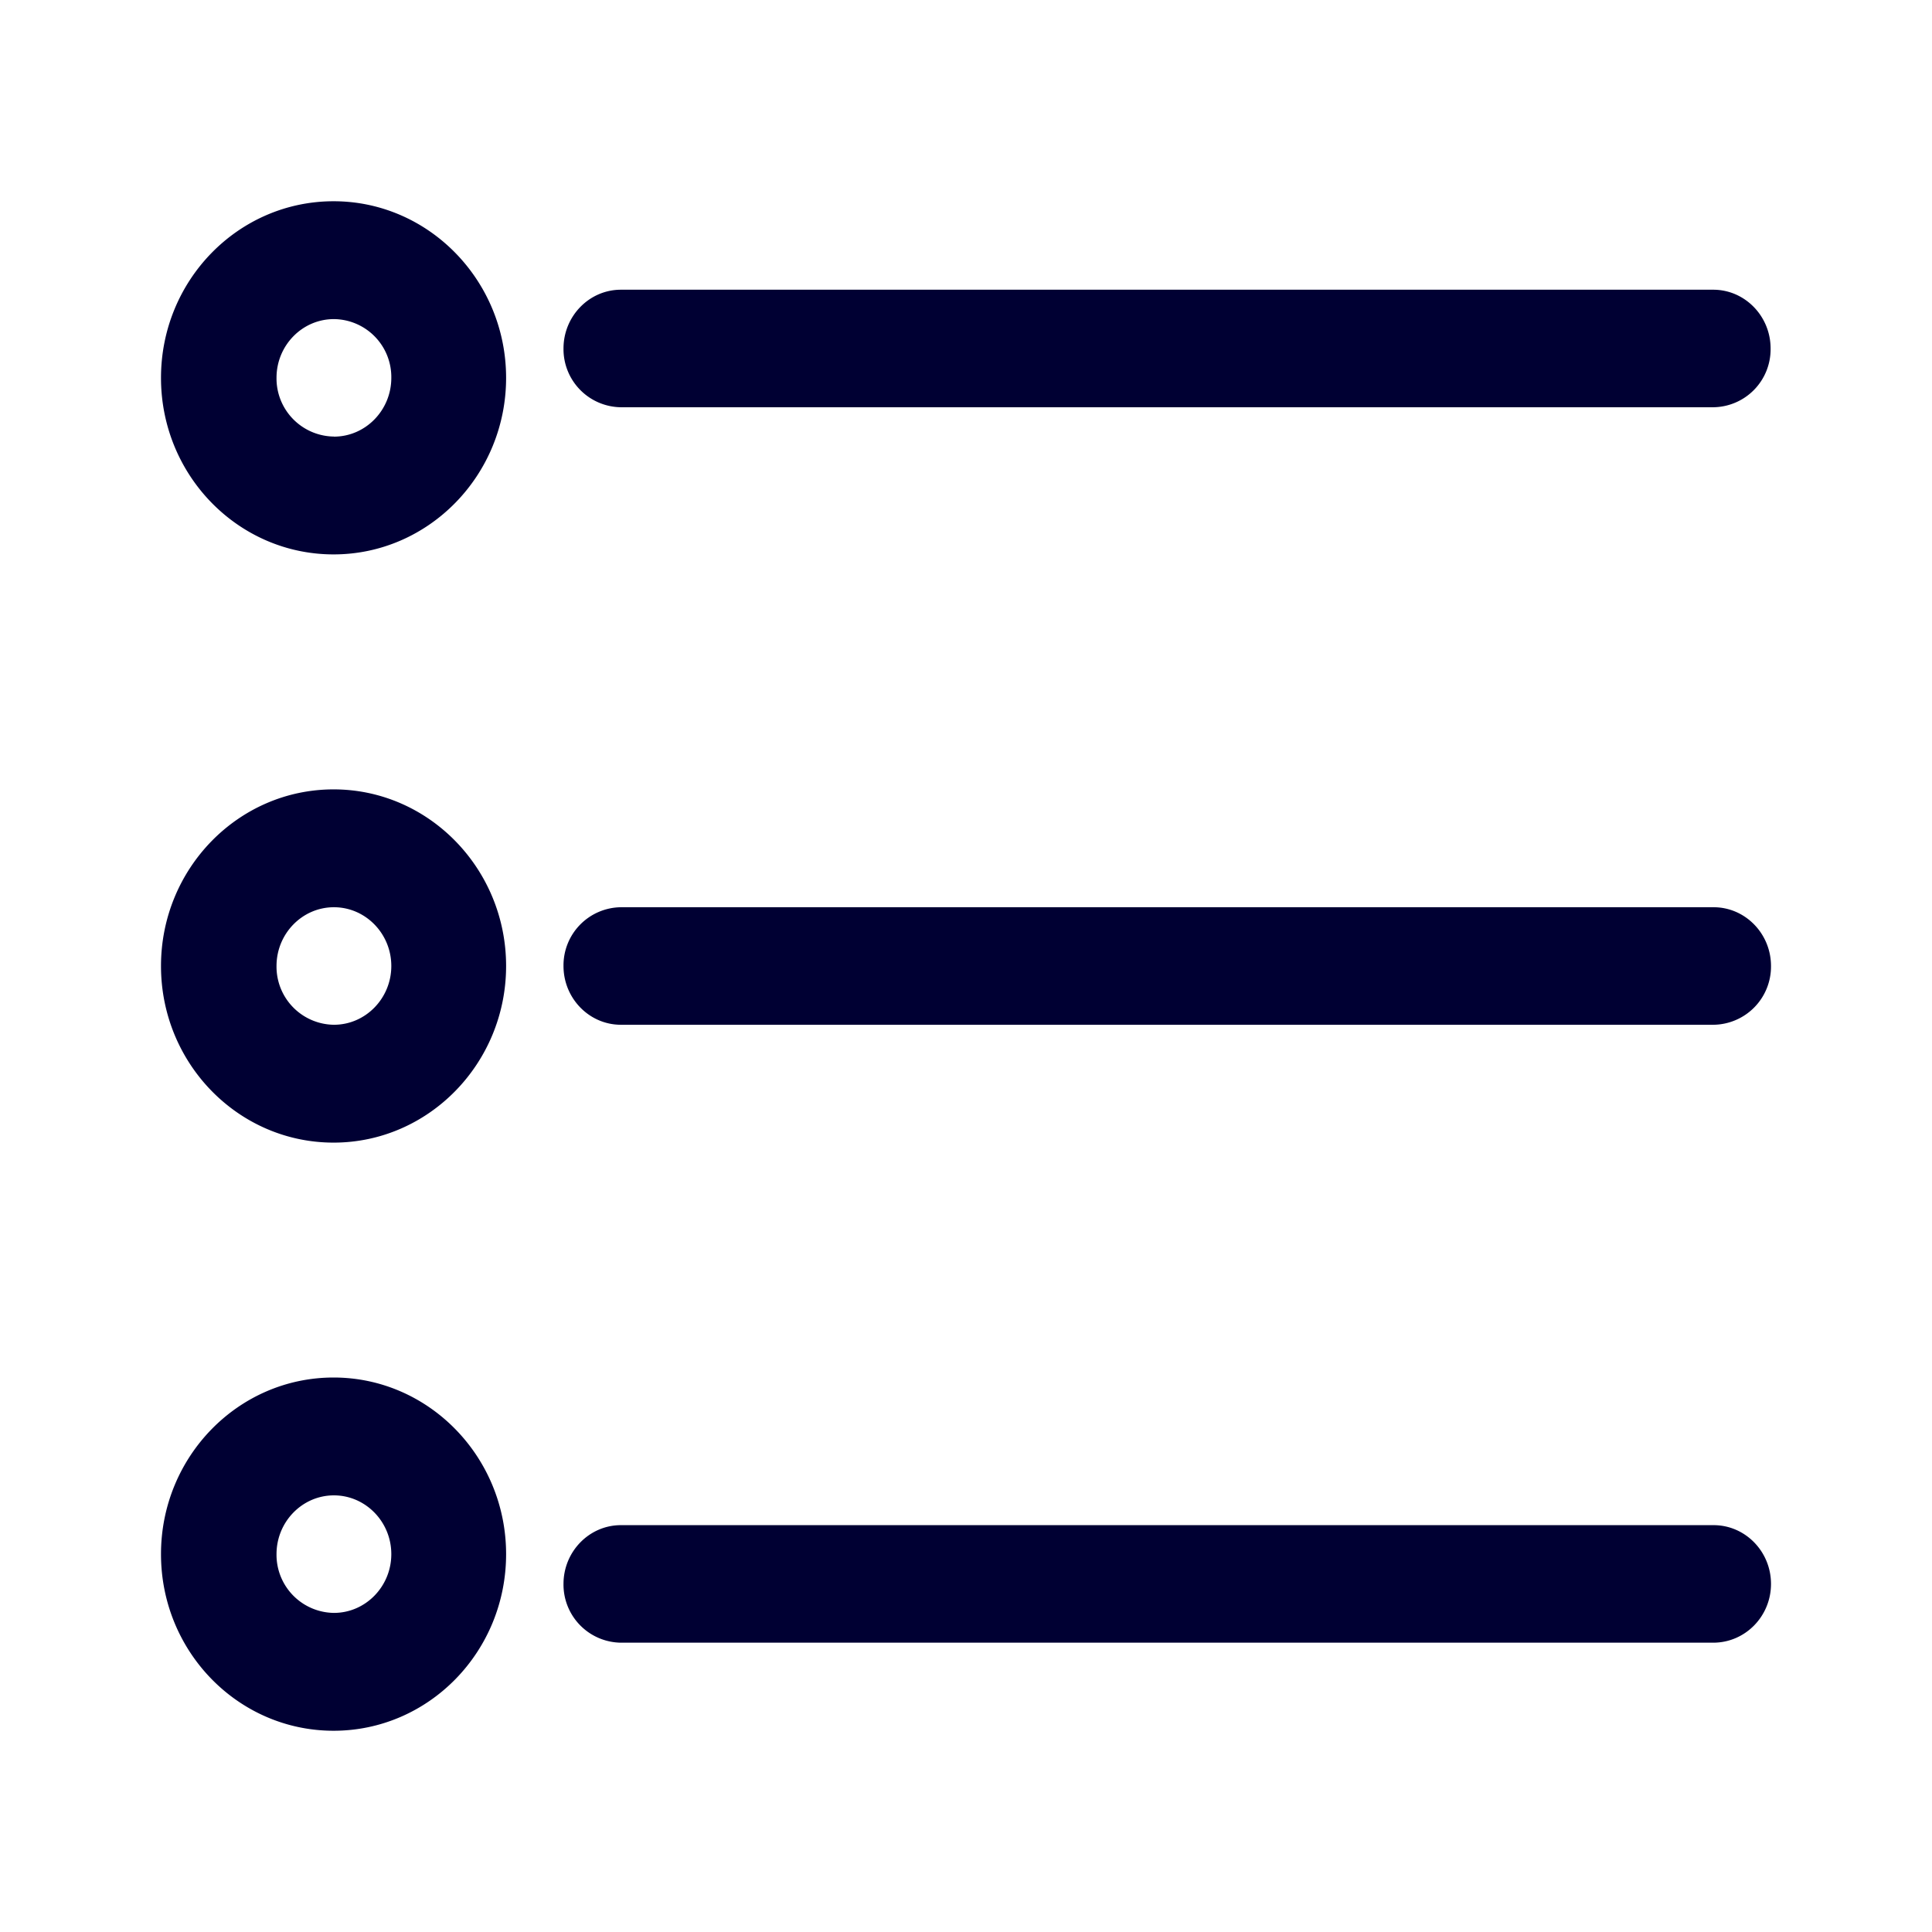 <svg xmlns="http://www.w3.org/2000/svg" width="24" height="24" fill="none"><path fill="#003" d="M6.287 4.694c0-1.207-.96-2.194-2.143-2.194C2.96 2.5 2 3.482 2 4.694c0 1.211.96 2.193 2.144 2.193 1.183 0 2.143-.986 2.143-2.193Zm14.995.365H7.713A.722.722 0 0 1 7 4.329c0-.402.32-.73.713-.73h13.57c.392 0 .712.328.712.73a.72.72 0 0 1-.713.73ZM22 12c0-.402-.32-.73-.713-.73H7.713A.722.722 0 0 0 7 12c0 .402.32.73.713.73h13.57A.723.723 0 0 0 22 12Zm-.713 6.946c.393 0 .713.327.713.73 0 .402-.32.73-.718.73H7.713a.722.722 0 0 1-.713-.73c0-.402.32-.73.713-.73h13.574ZM6.287 12c0-1.207-.96-2.194-2.143-2.194C2.96 9.806 2 10.79 2 12c0 1.211.96 2.194 2.144 2.194 1.183 0 2.143-.987 2.143-2.194Zm-2.139.73a.722.722 0 0 1-.713-.73c0-.402.32-.73.713-.73.393 0 .713.328.713.73 0 .402-.32.73-.713.73Zm2.139 6.576c0-1.207-.96-2.194-2.143-2.194-1.184 0-2.144.983-2.144 2.194 0 1.212.96 2.194 2.144 2.194 1.183 0 2.143-.982 2.143-2.194Zm-2.139.73a.722.722 0 0 1-.713-.73c0-.402.32-.73.713-.73.393 0 .713.328.713.73 0 .402-.32.73-.713.73Zm0-14.613a.722.722 0 0 1-.713-.73c0-.402.32-.729.713-.729a.72.72 0 0 1 .713.73c0 .402-.32.73-.713.73Z"/></svg>